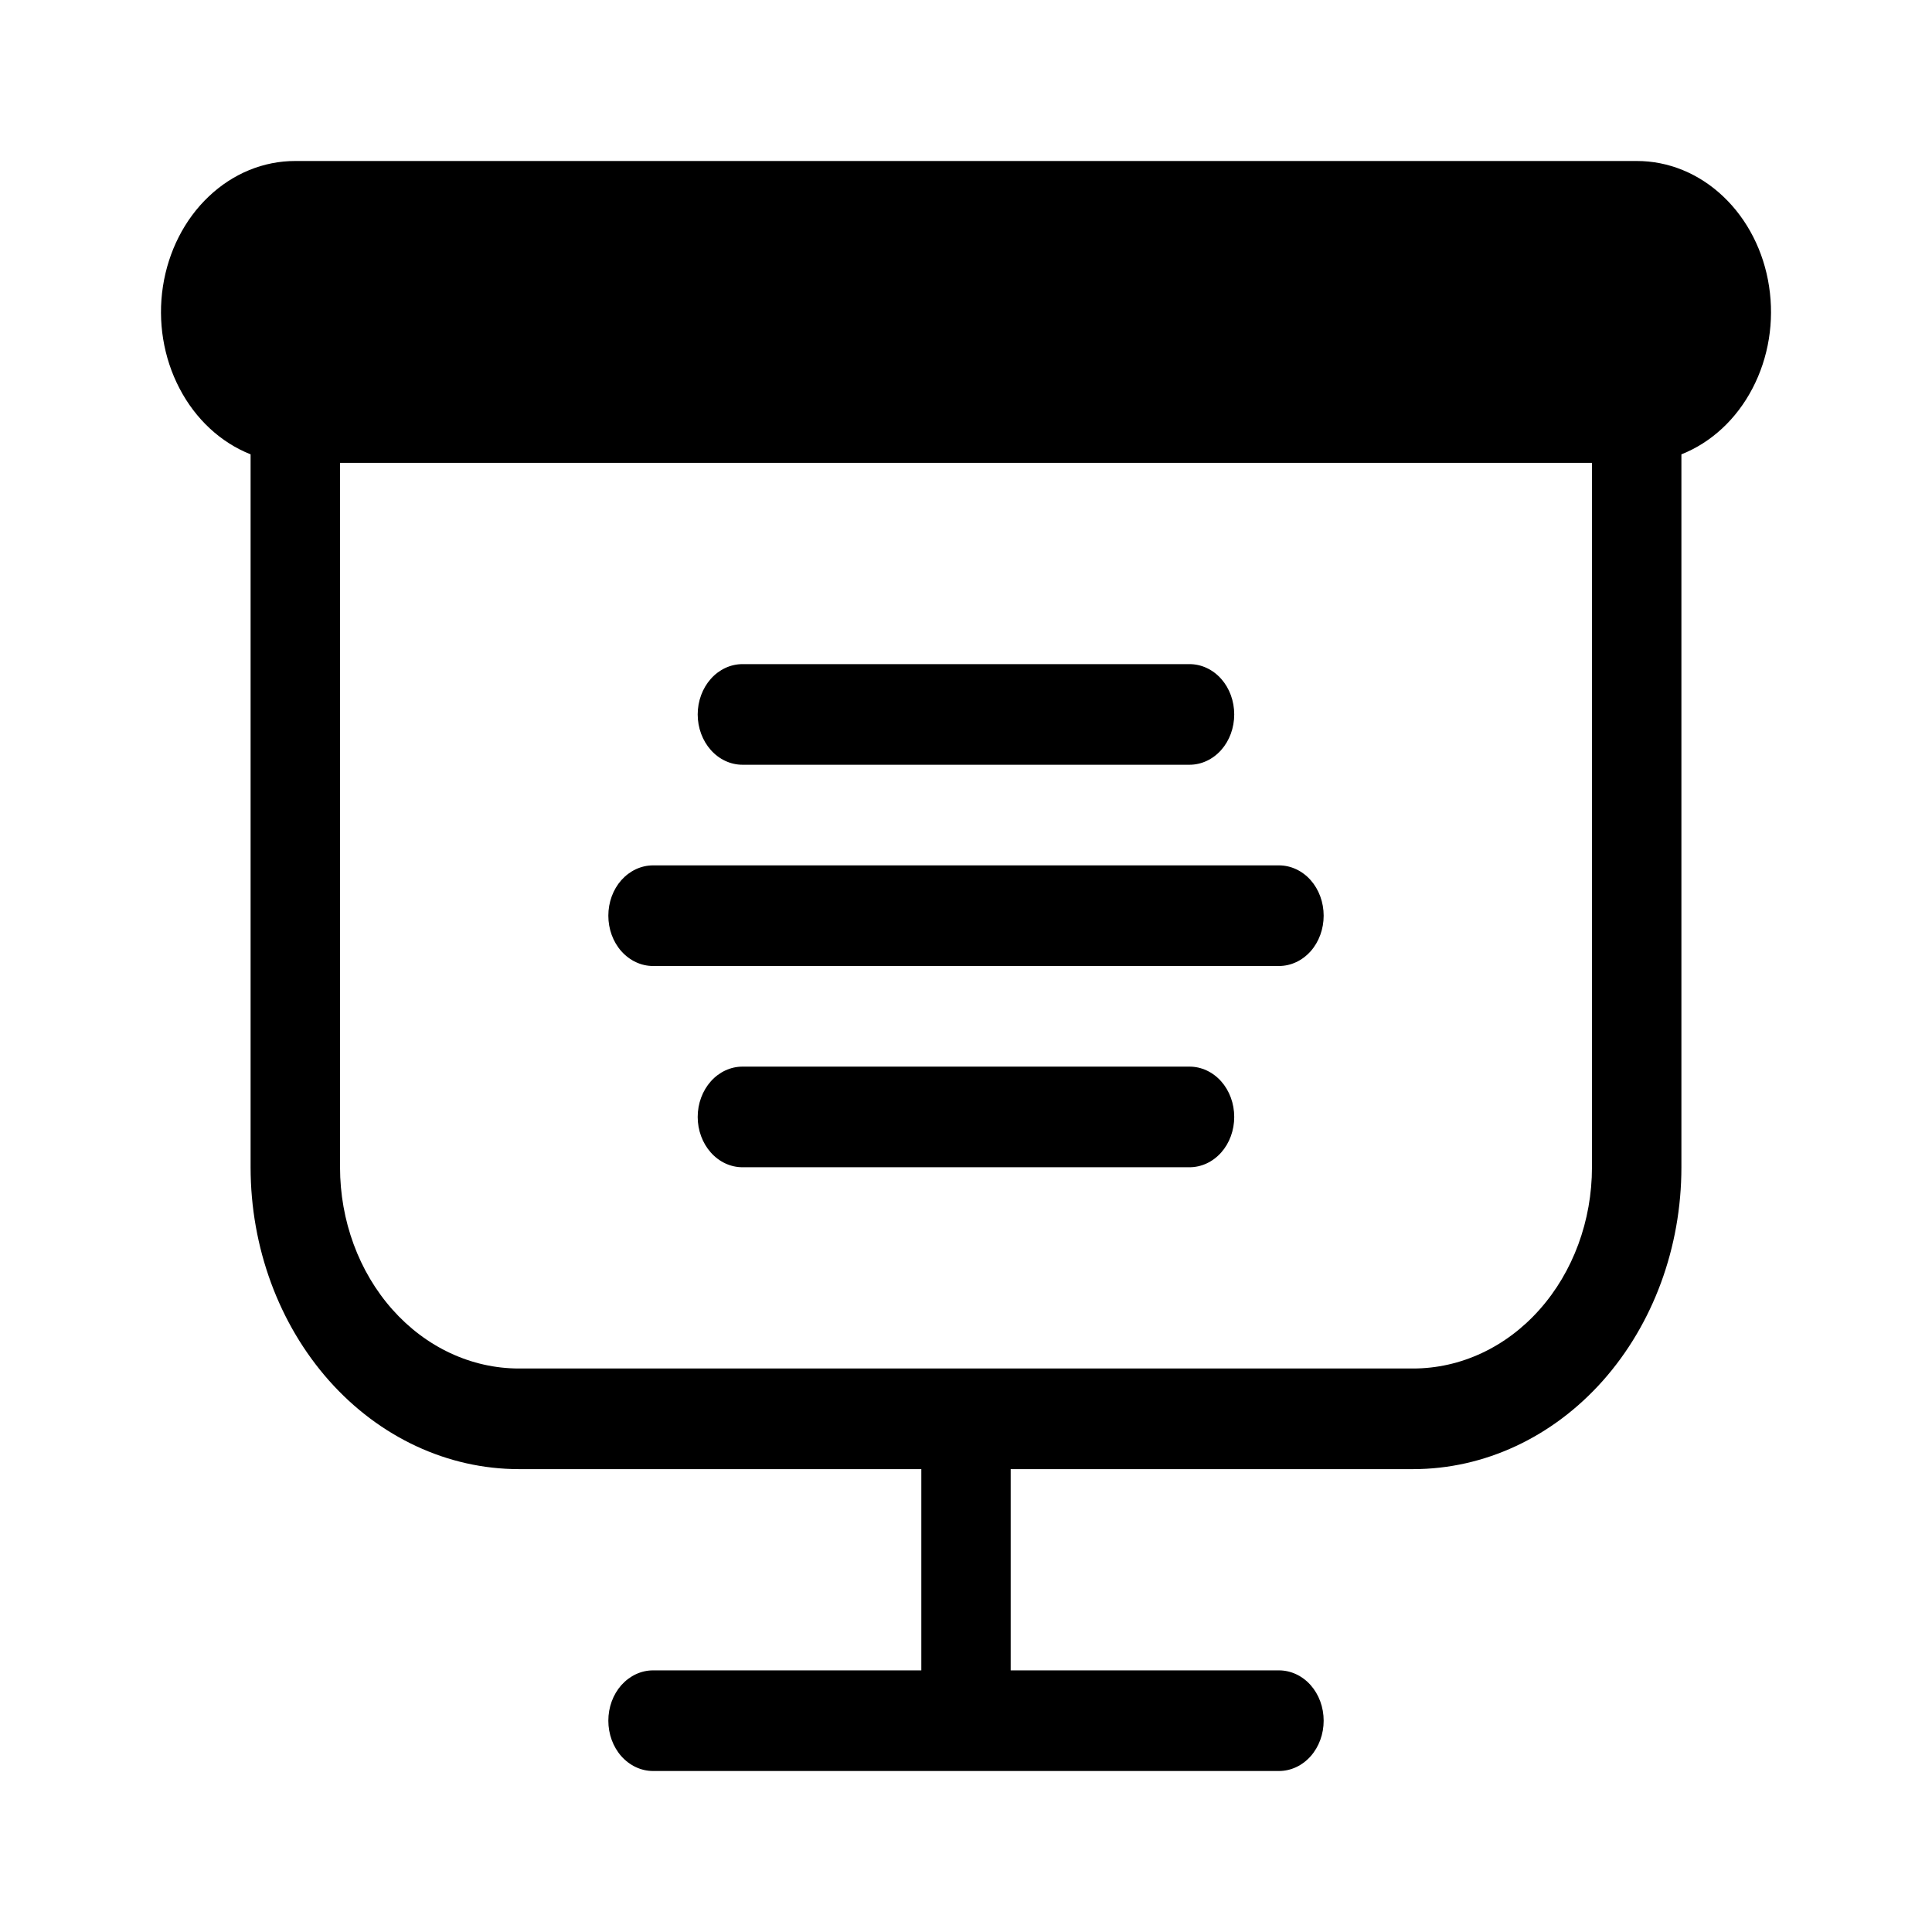 <svg width="24" height="24" viewBox="0 0 24 24" fill="none" xmlns="http://www.w3.org/2000/svg">
<path d="M9.223 8.25C9.076 8.25 8.934 8.316 8.83 8.433C8.726 8.55 8.667 8.709 8.667 8.875C8.667 9.041 8.726 9.2 8.83 9.317C8.934 9.434 9.076 9.5 9.223 9.5H14.777C14.924 9.5 15.066 9.434 15.17 9.317C15.274 9.2 15.332 9.041 15.332 8.875C15.332 8.709 15.274 8.55 15.17 8.433C15.066 8.316 14.924 8.25 14.777 8.25H9.223ZM7.557 11.375C7.557 11.209 7.615 11.05 7.719 10.933C7.824 10.816 7.965 10.75 8.112 10.75H15.888C16.035 10.75 16.177 10.816 16.281 10.933C16.385 11.05 16.443 11.209 16.443 11.375C16.443 11.541 16.385 11.7 16.281 11.817C16.177 11.934 16.035 12 15.888 12H8.112C7.965 12 7.824 11.934 7.719 11.817C7.615 11.7 7.557 11.541 7.557 11.375ZM9.223 13.25C9.076 13.25 8.934 13.316 8.83 13.433C8.726 13.55 8.667 13.709 8.667 13.875C8.667 14.041 8.726 14.2 8.83 14.317C8.934 14.434 9.076 14.5 9.223 14.5H14.777C14.924 14.5 15.066 14.434 15.17 14.317C15.274 14.2 15.332 14.041 15.332 13.875C15.332 13.709 15.274 13.55 15.17 13.433C15.066 13.316 14.924 13.25 14.777 13.25H9.223ZM3.669 2C3.275 1.999 2.894 2.155 2.593 2.441C2.292 2.726 2.091 3.122 2.024 3.558C1.957 3.994 2.03 4.443 2.23 4.825C2.429 5.207 2.742 5.497 3.113 5.644V14.5C3.113 15.495 3.464 16.448 4.089 17.152C4.714 17.855 5.562 18.25 6.446 18.25H11.445V20.75H8.112C7.965 20.75 7.824 20.816 7.719 20.933C7.615 21.05 7.557 21.209 7.557 21.375C7.557 21.541 7.615 21.7 7.719 21.817C7.824 21.934 7.965 22 8.112 22H15.888C16.035 22 16.177 21.934 16.281 21.817C16.385 21.7 16.443 21.541 16.443 21.375C16.443 21.209 16.385 21.05 16.281 20.933C16.177 20.816 16.035 20.75 15.888 20.75H12.555V18.25H17.554C18.438 18.25 19.286 17.855 19.911 17.152C20.536 16.448 20.887 15.495 20.887 14.5V5.644C21.258 5.497 21.571 5.207 21.77 4.825C21.97 4.443 22.043 3.994 21.976 3.558C21.91 3.122 21.708 2.726 21.407 2.441C21.106 2.155 20.725 1.999 20.331 2H3.669ZM4.224 14.5V5.75H19.776V14.5C19.776 15.163 19.542 15.799 19.125 16.268C18.709 16.737 18.143 17 17.554 17H6.446C5.857 17 5.292 16.737 4.875 16.268C4.458 15.799 4.224 15.163 4.224 14.5Z" fill="black"/>
</svg>
